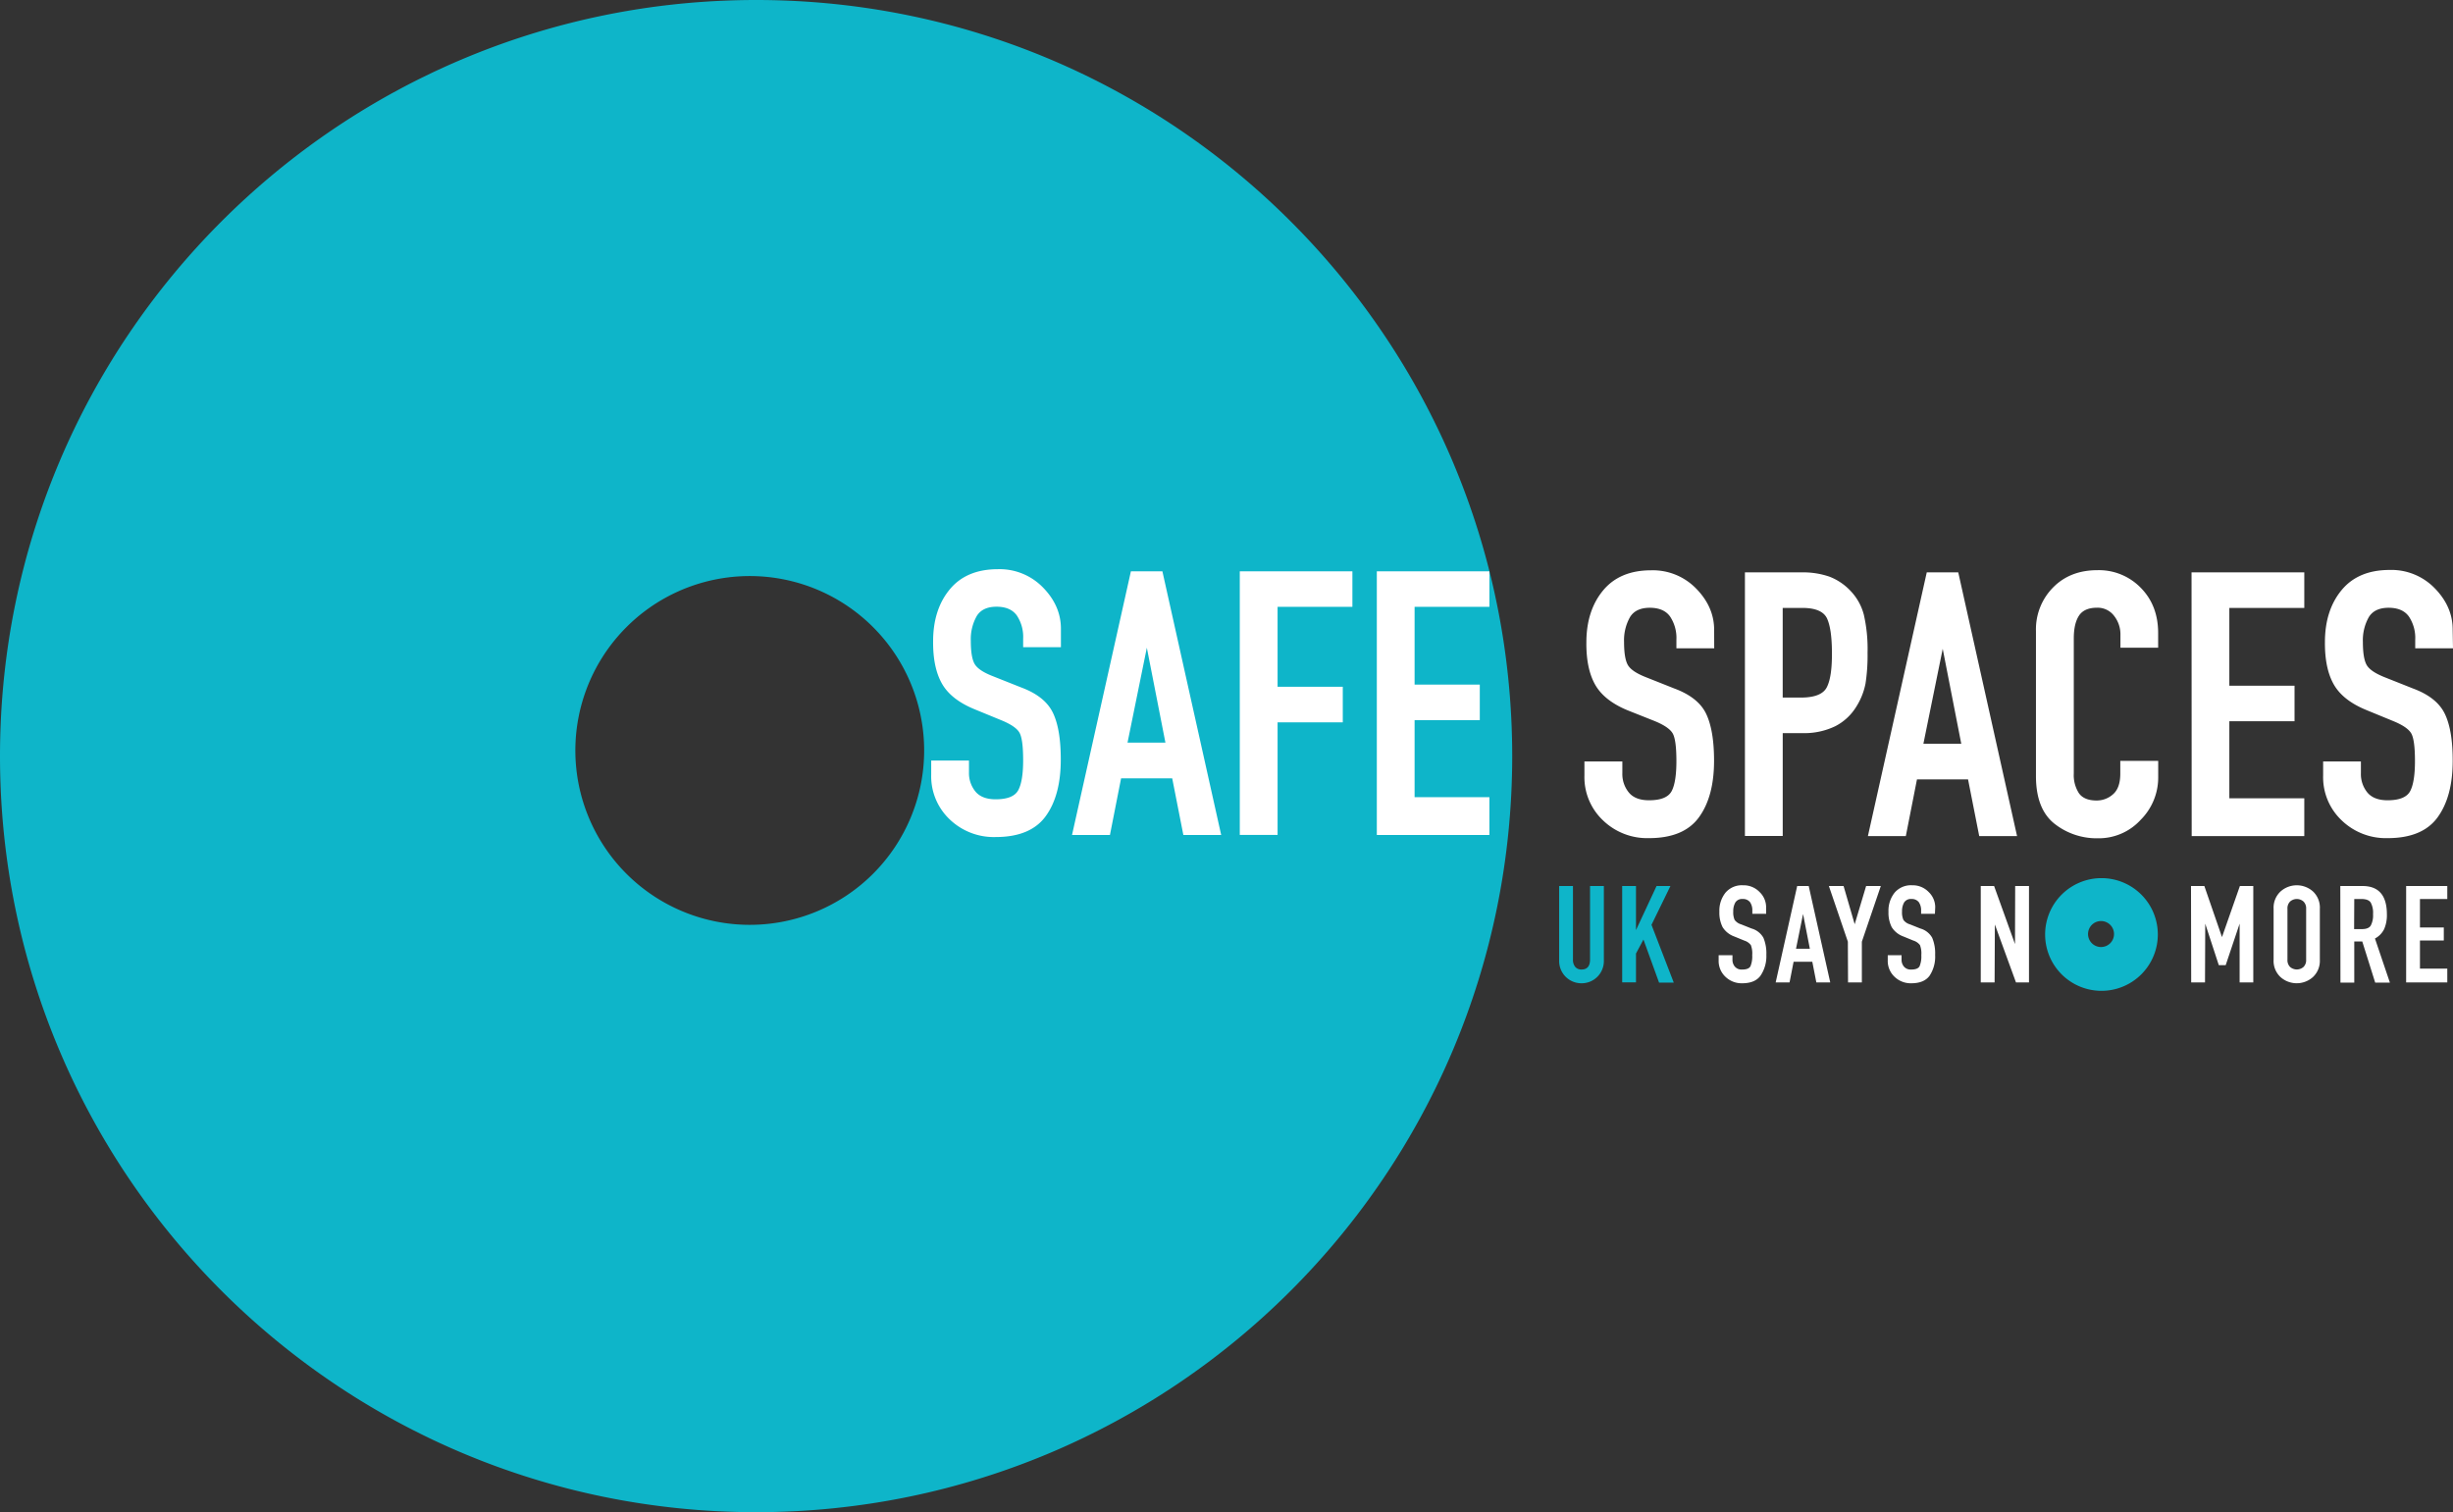 <svg id="Layer_1" data-name="Layer 1" xmlns="http://www.w3.org/2000/svg" viewBox="0 0 834.52 514.46">
  <rect x="0" y="0" width="834.52" height="514.46" fill="#333333" stroke="none"/>
  <defs>
    <clipPath id="clip-path" transform="translate(-258.07 -126.36)">
      <path fill="none" d="M258.07 126.36h849.66v514.46H258.07z"/>
    </clipPath>
    <style>
      .cls-2{clip-path:url(#clip-path)}.cls-3{fill:#0eb5c9}.cls-4{fill:#fff}
    </style>
  </defs>
  <g class="cls-2">
    <path class="cls-3" d="M515.3 126.36c-142.06 0-257.23 115.16-257.23 257.23S373.24 640.82 515.3 640.82s257.23-115.17 257.23-257.23S657.36 126.36 515.3 126.36M513.15 441a59.33 59.33 0 1159.32-59.33A59.33 59.33 0 01513.15 441" transform="translate(-258.07 -126.36)"/>
  </g>
  <path class="cls-3" d="M803.71 453.23a7.55 7.55 0 01-7.6 7.65 7.56 7.56 0 01-7.61-7.65v-25.44h4.7v25a3.73 3.73 0 00.79 2.54 2.71 2.71 0 002.12.87q2.89 0 2.9-3.41v-25h4.7zM809.94 427.79h4.7v15l7-15h4.72L819.91 441l7.58 19.65h-5L817.18 446l-2.54 4.75v9.81h-4.7z" transform="translate(-258.07 -126.36)"/>
  <path class="cls-4" d="M858.92 437.24h-4.7v-1.06a4.89 4.89 0 00-.77-2.88 3 3 0 00-2.54-1.09 2.67 2.67 0 00-2.47 1.18 5.9 5.9 0 00-.71 3.06 6.42 6.42 0 00.46 2.86 4.18 4.18 0 002.21 1.52l3.59 1.43a6.68 6.68 0 014 3.14 13.72 13.72 0 011 5.85 11.77 11.77 0 01-1.99 7.05c-1.26 1.72-3.33 2.58-6.23 2.58a7.93 7.93 0 01-5.7-2.21 7.36 7.36 0 01-2.31-5.58v-1.75h4.7v1.47a3.59 3.59 0 00.81 2.4 3 3 0 002.5 1c1.48 0 2.42-.38 2.82-1.13a8.72 8.72 0 00.59-3.76 7.93 7.93 0 00-.46-3.43 4.49 4.49 0 00-2.25-1.54l-3.36-1.38a7.8 7.8 0 01-4-3.18 10.9 10.9 0 01-1.1-5.26 9.78 9.78 0 012.08-6.47 7.28 7.28 0 016-2.52 7.49 7.49 0 015.59 2.29 7.15 7.15 0 012.23 5.13zM869.48 427.79h3.92l7.33 32.81H876l-1.38-7.05h-6.36l-1.38 7.05h-4.72zm2 9.52l-2.4 11.82h4.71zM886.72 446.73l-6.46-18.94h5l3.78 13 3.89-13h5l-6.45 18.94v13.87h-4.7zM916.34 437.24h-4.7v-1.06a4.89 4.89 0 00-.77-2.88 3 3 0 00-2.54-1.09 2.67 2.67 0 00-2.47 1.18 5.9 5.9 0 00-.71 3.06 6.42 6.42 0 00.46 2.86 4.18 4.18 0 002.22 1.52l3.58 1.43a6.68 6.68 0 014 3.14 13.72 13.72 0 011 5.85 11.7 11.7 0 01-1.88 7.05c-1.26 1.72-3.33 2.58-6.23 2.58a7.93 7.93 0 01-5.7-2.21 7.36 7.36 0 01-2.31-5.58v-1.75h4.7v1.47a3.59 3.59 0 00.81 2.4 3 3 0 002.5 1c1.48 0 2.42-.38 2.82-1.13a8.72 8.72 0 00.59-3.76 7.93 7.93 0 00-.46-3.43 4.49 4.49 0 00-2.25-1.54l-3.36-1.38a7.8 7.8 0 01-4-3.18 10.9 10.9 0 01-1.1-5.26 9.78 9.78 0 012.08-6.47 7.3 7.3 0 016-2.52 7.49 7.49 0 015.59 2.29 7.15 7.15 0 012.23 5.13zM931.93 427.79h4.54l7.11 19.76.06-19.76h4.7v32.81h-4.42l-7.19-19.72-.09 19.72h-4.71zM1003.46 427.79h4.54l6 17.38 6.09-17.38h4.56v32.81H1020v-20l-4.74 14.11h-2.35l-4.61-14.11-.08 20h-4.7zM1031.56 435.54a7.53 7.53 0 012.38-5.91 8.28 8.28 0 0111 0 7.53 7.53 0 012.35 5.93v17.32a7.54 7.54 0 01-2.37 5.9 8.28 8.28 0 01-11 0 7.5 7.5 0 01-2.36-5.92zm4.71 17.32a3.24 3.24 0 00.9 2.47 3.48 3.48 0 004.56 0 3.24 3.24 0 00.9-2.47v-17.32a3.24 3.24 0 00-.9-2.47 3.45 3.45 0 00-4.56 0 3.24 3.24 0 00-.9 2.47zM1054.25 427.79h7.55q8.29 0 8.3 9.63a11.87 11.87 0 01-.92 5 7.23 7.23 0 01-3.14 3.23l5.08 15h-5l-4.4-14H1059v14h-4.7zm4.7 14.66h2.67c1.5 0 2.51-.41 3-1.22a7.51 7.51 0 00.77-3.9 7.29 7.29 0 00-.79-3.91c-.52-.81-1.59-1.21-3.22-1.21H1059zM1076.65 427.79h14v4.42h-9.3v9.68h8.11v4.43h-8.11v9.58h9.3v4.7h-14z" transform="translate(-258.07 -126.36)"/>
  <g class="cls-2">
    <path class="cls-3" d="M973 425.11a19.17 19.17 0 1019.17 19.16A19.16 19.16 0 00973 425.11m-.16 23.44a4.42 4.42 0 114.43-4.43 4.42 4.42 0 01-4.43 4.43" transform="translate(-258.07 -126.36)"/>
  </g>
  <path class="cls-4" d="M841.25 346.92h-12.86V344a13.11 13.11 0 00-2.14-7.87c-1.42-2-3.73-3-6.92-3s-5.45 1.07-6.75 3.22a16 16 0 00-2 8.38q0 5.55 1.26 7.81c.84 1.51 2.85 2.89 6.05 4.16l9.82 3.9c5.39 2 9 4.87 10.78 8.57s2.71 9 2.71 16q0 12.22-5.17 19.28t-17 7.05a21.62 21.62 0 01-15.62-6.05 20.2 20.2 0 01-6.31-15.24v-4.79H810v4a9.91 9.91 0 002.21 6.56q2.19 2.64 6.87 2.64 6 0 7.68-3.09c1.09-2.05 1.63-5.48 1.63-10.26s-.42-7.92-1.26-9.39-2.89-2.88-6.16-4.22l-9.21-3.66q-7.92-3.27-11-8.69t-3-14.37q0-10.83 5.68-17.7t16.37-6.86a20.55 20.55 0 0115.31 6.23q6.11 6.24 6.11 14.05zM851.7 321.09H871a27.35 27.35 0 019.44 1.45 19.33 19.33 0 017.19 4.85 18.36 18.36 0 014.53 8.13 52.23 52.23 0 011.26 12.91 62.78 62.78 0 01-.69 10.46 23 23 0 01-3.21 8 18 18 0 01-7 6.49 24.16 24.16 0 01-11.41 2.39h-6.55v35H851.7zm12.85 42.59h6.18q7 0 8.81-3.47t1.76-11.66q0-8.06-1.63-11.71c-1.1-2.43-3.91-3.66-8.44-3.66h-6.68zM913.56 321.09h10.72l20 89.71h-12.87l-3.8-19.28h-17.38l-3.79 19.28h-12.9zm5.43 26l-6.57 32.3h12.88zM992.3 390.76a20.32 20.32 0 01-6 14.55 19.27 19.27 0 01-14.42 6.24 23.16 23.16 0 01-14.93-5q-6.24-5-6.24-16.19V341a20.24 20.24 0 015.8-14.75q5.79-5.91 15.12-5.91a19.83 19.83 0 0114.74 6q5.91 6 5.91 15.38v5h-12.83v-4.28a10.12 10.12 0 00-2.2-6.61 7 7 0 00-5.73-2.72c-2.95 0-5 .91-6.18 2.72s-1.76 4.39-1.76 7.74v45.93a11.38 11.38 0 001.76 6.74q1.77 2.46 6 2.46a8.29 8.29 0 005.61-2.14q2.44-2.15 2.45-6.93v-4.41h12.9zM1003.64 321.09H1042v12.09h-25.5v26.46h22.18v12.1h-22.18v26.2h25.5v12.86h-38.31zM1092.59 346.92h-12.85V344a13.11 13.11 0 00-2.14-7.87c-1.43-2-3.73-3-6.92-3s-5.45 1.07-6.75 3.22a16 16 0 00-2 8.38q0 5.55 1.26 7.81c.84 1.51 2.85 2.89 6 4.16l9.82 3.9q8.07 3 10.78 8.57t2.7 16q0 12.22-5.16 19.28t-17 7.05a21.63 21.63 0 01-15.62-6.05 20.19 20.19 0 01-6.3-15.24v-4.79h12.85v4a9.91 9.91 0 002.2 6.56q2.21 2.64 6.87 2.64 6 0 7.68-3.09c1.09-2.05 1.64-5.48 1.64-10.26s-.42-7.92-1.26-9.39-2.89-2.88-6.17-4.22l-9.2-3.78q-7.93-3.27-11-8.69t-3-14.37q0-10.83 5.67-17.7t16.38-6.86a20.55 20.55 0 0115.31 6.23q6.1 6.24 6.1 14.05zM619 346.54h-12.85v-2.9a13.13 13.13 0 00-2.14-7.87c-1.43-2-3.73-3-6.92-3s-5.45 1.07-6.75 3.21a16 16 0 00-2 8.38q0 5.55 1.26 7.81c.84 1.51 2.85 2.9 6.05 4.16l9.82 3.9q8.07 3 10.78 8.57t2.7 16q0 12.23-5.16 19.28t-17 7.05a21.67 21.67 0 01-15.62-6 20.21 20.21 0 01-6.3-15.25v-4.78h12.85v4a9.9 9.9 0 002.2 6.55q2.2 2.64 6.87 2.64 6 0 7.68-3.08t1.68-10.21q0-7.19-1.26-9.39c-.84-1.47-2.89-2.87-6.17-4.22l-9.2-3.78q-7.93-3.27-11-8.69t-3-14.36q0-10.84 5.67-17.7t16.4-6.86a20.59 20.59 0 0115.31 6.23q6.11 6.24 6.1 14.05zM642.81 320.72h10.71l20 89.7h-12.87l-3.79-19.27h-17.39l-3.79 19.27h-12.9zm5.42 26L641.66 379h12.89zM679.85 320.72h38.31v12.09h-25.45V360h22.18v12.1h-22.18v38.3h-12.86zM726.47 320.72h38.3v12.09h-25.45v26.46h22.18v12.09h-22.18v26.21h25.45v12.85h-38.3z" transform="translate(-258.07 -126.36)"/>
</svg>